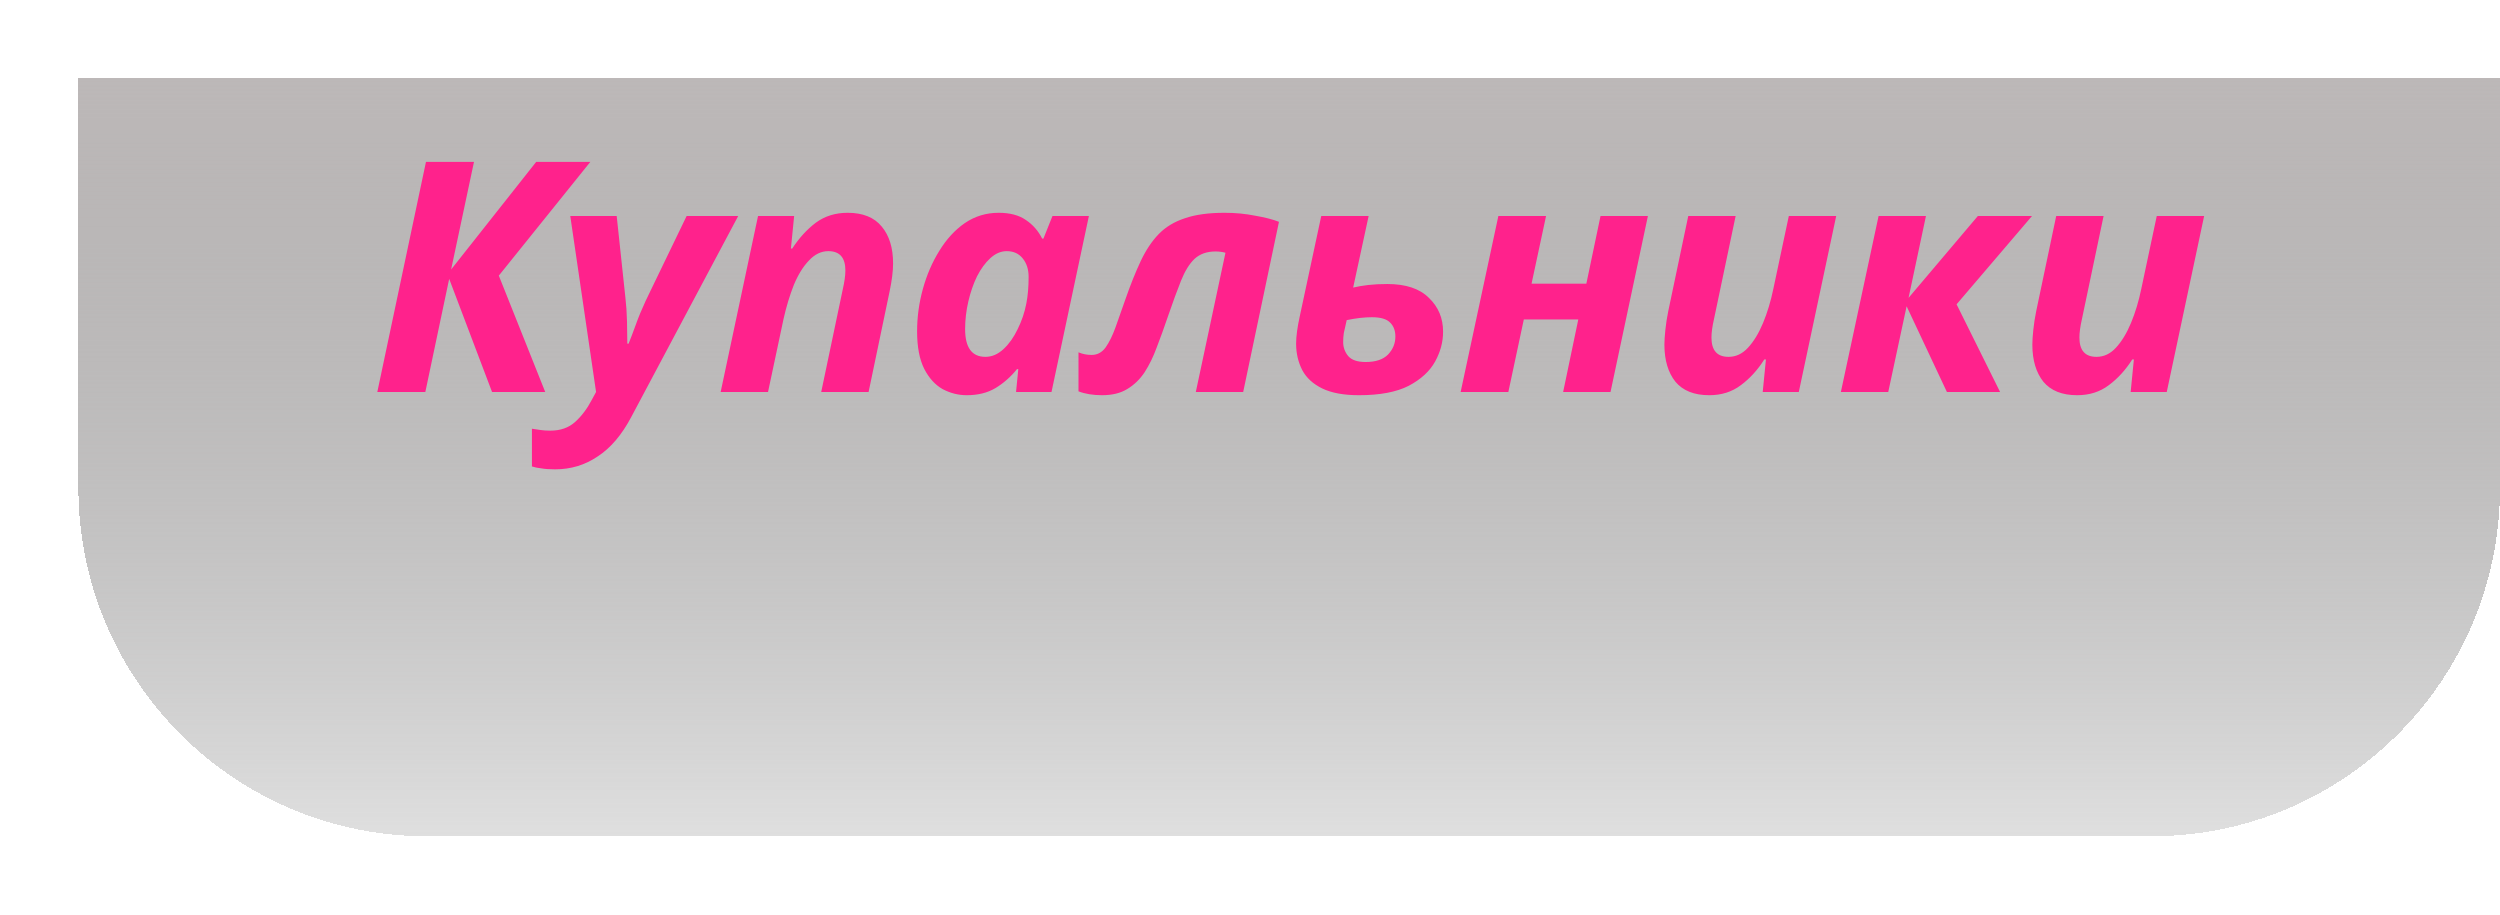 <svg width="287" height="105" viewBox="0 0 287 105" fill="none" xmlns="http://www.w3.org/2000/svg">
<g filter="url(#filter0_d_26_4)">
<path d="M9 -2H287V45C287 67.091 269.091 85 247 85H49C26.909 85 9 67.091 9 45V-2Z" fill="url(#paint0_linear_26_4)" shape-rendering="crispEdges"/>
</g>
<path d="M43.315 45L48.902 18.582H54.415L51.788 30.94L61.556 18.582H67.772L57.264 31.643L62.592 45H56.487L51.566 32.013L48.828 45H43.315ZM63.729 53.88C63.088 53.88 62.558 53.843 62.138 53.769C61.719 53.72 61.361 53.646 61.065 53.547V49.218C61.386 49.267 61.719 49.317 62.064 49.366C62.385 49.415 62.755 49.44 63.174 49.44C64.334 49.44 65.283 49.107 66.023 48.441C66.763 47.775 67.405 46.924 67.947 45.888L68.428 45L65.468 24.798H70.796L71.795 34.159C71.894 34.998 71.956 35.91 71.98 36.897C72.005 37.884 72.017 38.735 72.017 39.45H72.165C72.412 38.833 72.683 38.118 72.979 37.304C73.275 36.465 73.658 35.54 74.126 34.529L78.825 24.798H84.745L72.461 47.886C71.376 49.933 70.093 51.438 68.613 52.4C67.158 53.387 65.53 53.88 63.729 53.88ZM82.731 45L87.023 24.798H91.167L90.797 28.535H90.945C91.734 27.326 92.635 26.34 93.646 25.575C94.682 24.81 95.903 24.428 97.309 24.428C99.06 24.428 100.368 24.958 101.231 26.019C102.094 27.055 102.526 28.461 102.526 30.237C102.526 31.125 102.39 32.21 102.119 33.493L99.714 45H94.275L96.754 33.197C96.951 32.334 97.05 31.618 97.05 31.051C97.05 29.571 96.396 28.831 95.089 28.831C94.275 28.831 93.535 29.189 92.869 29.904C92.203 30.595 91.623 31.532 91.13 32.716C90.661 33.9 90.266 35.207 89.946 36.638L88.17 45H82.731ZM110.981 45.37C110.019 45.37 109.094 45.136 108.206 44.667C107.343 44.174 106.64 43.397 106.097 42.336C105.554 41.251 105.283 39.82 105.283 38.044C105.283 36.391 105.505 34.763 105.949 33.16C106.393 31.557 107.022 30.101 107.836 28.794C108.65 27.462 109.624 26.401 110.759 25.612C111.918 24.823 113.213 24.428 114.644 24.428C115.927 24.428 116.963 24.699 117.752 25.242C118.566 25.785 119.195 26.5 119.639 27.388H119.787L120.823 24.798H125.004L120.712 45H116.642L116.901 42.373H116.753C116.038 43.261 115.211 43.989 114.274 44.556C113.361 45.099 112.264 45.37 110.981 45.37ZM113.127 40.967C113.867 40.967 114.558 40.671 115.199 40.079C115.84 39.487 116.383 38.722 116.827 37.785C117.296 36.848 117.629 35.861 117.826 34.825C117.999 33.937 118.085 32.926 118.085 31.791C118.085 30.928 117.863 30.225 117.419 29.682C116.975 29.115 116.358 28.831 115.569 28.831C114.903 28.831 114.274 29.102 113.682 29.645C113.115 30.163 112.609 30.854 112.165 31.717C111.746 32.58 111.413 33.542 111.166 34.603C110.919 35.664 110.796 36.724 110.796 37.785C110.796 39.906 111.573 40.967 113.127 40.967ZM126.512 45.37C125.476 45.37 124.575 45.222 123.811 44.926V40.449C124.279 40.646 124.785 40.745 125.328 40.745C125.969 40.745 126.499 40.461 126.919 39.894C127.338 39.302 127.72 38.525 128.066 37.563C128.411 36.601 128.781 35.553 129.176 34.418C129.768 32.716 130.36 31.236 130.952 29.978C131.544 28.72 132.234 27.684 133.024 26.87C133.813 26.056 134.812 25.452 136.021 25.057C137.229 24.638 138.746 24.428 140.572 24.428C141.805 24.428 142.977 24.539 144.087 24.761C145.221 24.958 146.134 25.193 146.825 25.464L142.718 45H137.279L140.683 29.016C140.51 28.967 140.325 28.93 140.128 28.905C139.93 28.88 139.733 28.868 139.536 28.868C138.549 28.868 137.747 29.152 137.131 29.719C136.539 30.286 136.021 31.125 135.577 32.235C135.133 33.345 134.627 34.726 134.06 36.379C133.64 37.612 133.221 38.772 132.802 39.857C132.407 40.942 131.938 41.904 131.396 42.743C130.853 43.557 130.187 44.198 129.398 44.667C128.633 45.136 127.671 45.37 126.512 45.37ZM156.009 45.37C154.258 45.37 152.852 45.111 151.791 44.593C150.731 44.075 149.966 43.372 149.497 42.484C149.029 41.571 148.794 40.56 148.794 39.45C148.794 38.611 148.942 37.526 149.238 36.194L151.68 24.798H157.119L155.343 33.012C155.861 32.889 156.441 32.79 157.082 32.716C157.724 32.642 158.451 32.605 159.265 32.605C161.387 32.605 162.978 33.135 164.038 34.196C165.124 35.232 165.666 36.527 165.666 38.081C165.666 39.265 165.358 40.412 164.741 41.522C164.125 42.632 163.113 43.557 161.707 44.297C160.301 45.012 158.402 45.37 156.009 45.37ZM156.786 41.559C157.921 41.559 158.772 41.275 159.339 40.708C159.907 40.116 160.19 39.425 160.19 38.636C160.19 37.97 159.993 37.44 159.598 37.045C159.204 36.626 158.501 36.416 157.489 36.416C156.651 36.416 155.689 36.527 154.603 36.749C154.455 37.39 154.344 37.884 154.27 38.229C154.221 38.574 154.196 38.92 154.196 39.265C154.196 39.882 154.394 40.424 154.788 40.893C155.183 41.337 155.849 41.559 156.786 41.559ZM167.682 45L172.011 24.798H177.487L175.822 32.568H182.112L183.74 24.798H189.179L184.887 45H179.448L181.187 36.675H174.934L173.158 45H167.682ZM196.217 45.37C194.49 45.37 193.195 44.852 192.332 43.816C191.493 42.755 191.074 41.337 191.074 39.561C191.074 39.117 191.111 38.55 191.185 37.859C191.259 37.144 191.37 36.428 191.518 35.713L193.812 24.798H199.251L196.772 36.601C196.574 37.464 196.476 38.18 196.476 38.747C196.476 40.227 197.129 40.967 198.437 40.967C199.275 40.967 200.015 40.622 200.657 39.931C201.323 39.216 201.902 38.266 202.396 37.082C202.889 35.898 203.284 34.591 203.58 33.16L205.356 24.798H210.795L206.503 45H202.359L202.729 41.263H202.544C201.779 42.472 200.879 43.458 199.843 44.223C198.831 44.988 197.623 45.37 196.217 45.37ZM211.332 45L215.661 24.798H221.1L219.102 34.196L227.057 24.798H233.273L224.615 34.936L229.61 45H223.505L218.88 35.158L216.771 45H211.332ZM238.457 45.37C236.731 45.37 235.436 44.852 234.572 43.816C233.734 42.755 233.314 41.337 233.314 39.561C233.314 39.117 233.351 38.55 233.425 37.859C233.499 37.144 233.61 36.428 233.758 35.713L236.052 24.798H241.491L239.012 36.601C238.815 37.464 238.716 38.18 238.716 38.747C238.716 40.227 239.37 40.967 240.677 40.967C241.516 40.967 242.256 40.622 242.897 39.931C243.563 39.216 244.143 38.266 244.636 37.082C245.13 35.898 245.524 34.591 245.82 33.16L247.596 24.798H253.035L248.743 45H244.599L244.969 41.263H244.784C244.02 42.472 243.119 43.458 242.083 44.223C241.072 44.988 239.863 45.37 238.457 45.37Z" fill="#FF228C"/>
<defs>
<filter id="filter0_d_26_4" x="0" y="-2" width="296" height="107" filterUnits="userSpaceOnUse" color-interpolation-filters="sRGB">
<feFlood flood-opacity="0" result="BackgroundImageFix"/>
<feColorMatrix in="SourceAlpha" type="matrix" values="0 0 0 0 0 0 0 0 0 0 0 0 0 0 0 0 0 0 127 0" result="hardAlpha"/>
<feOffset dy="11"/>
<feGaussianBlur stdDeviation="4.5"/>
<feComposite in2="hardAlpha" operator="out"/>
<feColorMatrix type="matrix" values="0 0 0 0 0 0 0 0 0 0 0 0 0 0 0 0 0 0 0.53 0"/>
<feBlend mode="normal" in2="BackgroundImageFix" result="effect1_dropShadow_26_4"/>
<feBlend mode="normal" in="SourceGraphic" in2="effect1_dropShadow_26_4" result="shape"/>
</filter>
<linearGradient id="paint0_linear_26_4" x1="148" y1="-2" x2="148" y2="85" gradientUnits="userSpaceOnUse">
<stop stop-color="#B3AEAE" stop-opacity="0.88"/>
<stop offset="1" stop-color="#5F5F5F" stop-opacity="0.2"/>
</linearGradient>
</defs>
</svg>
